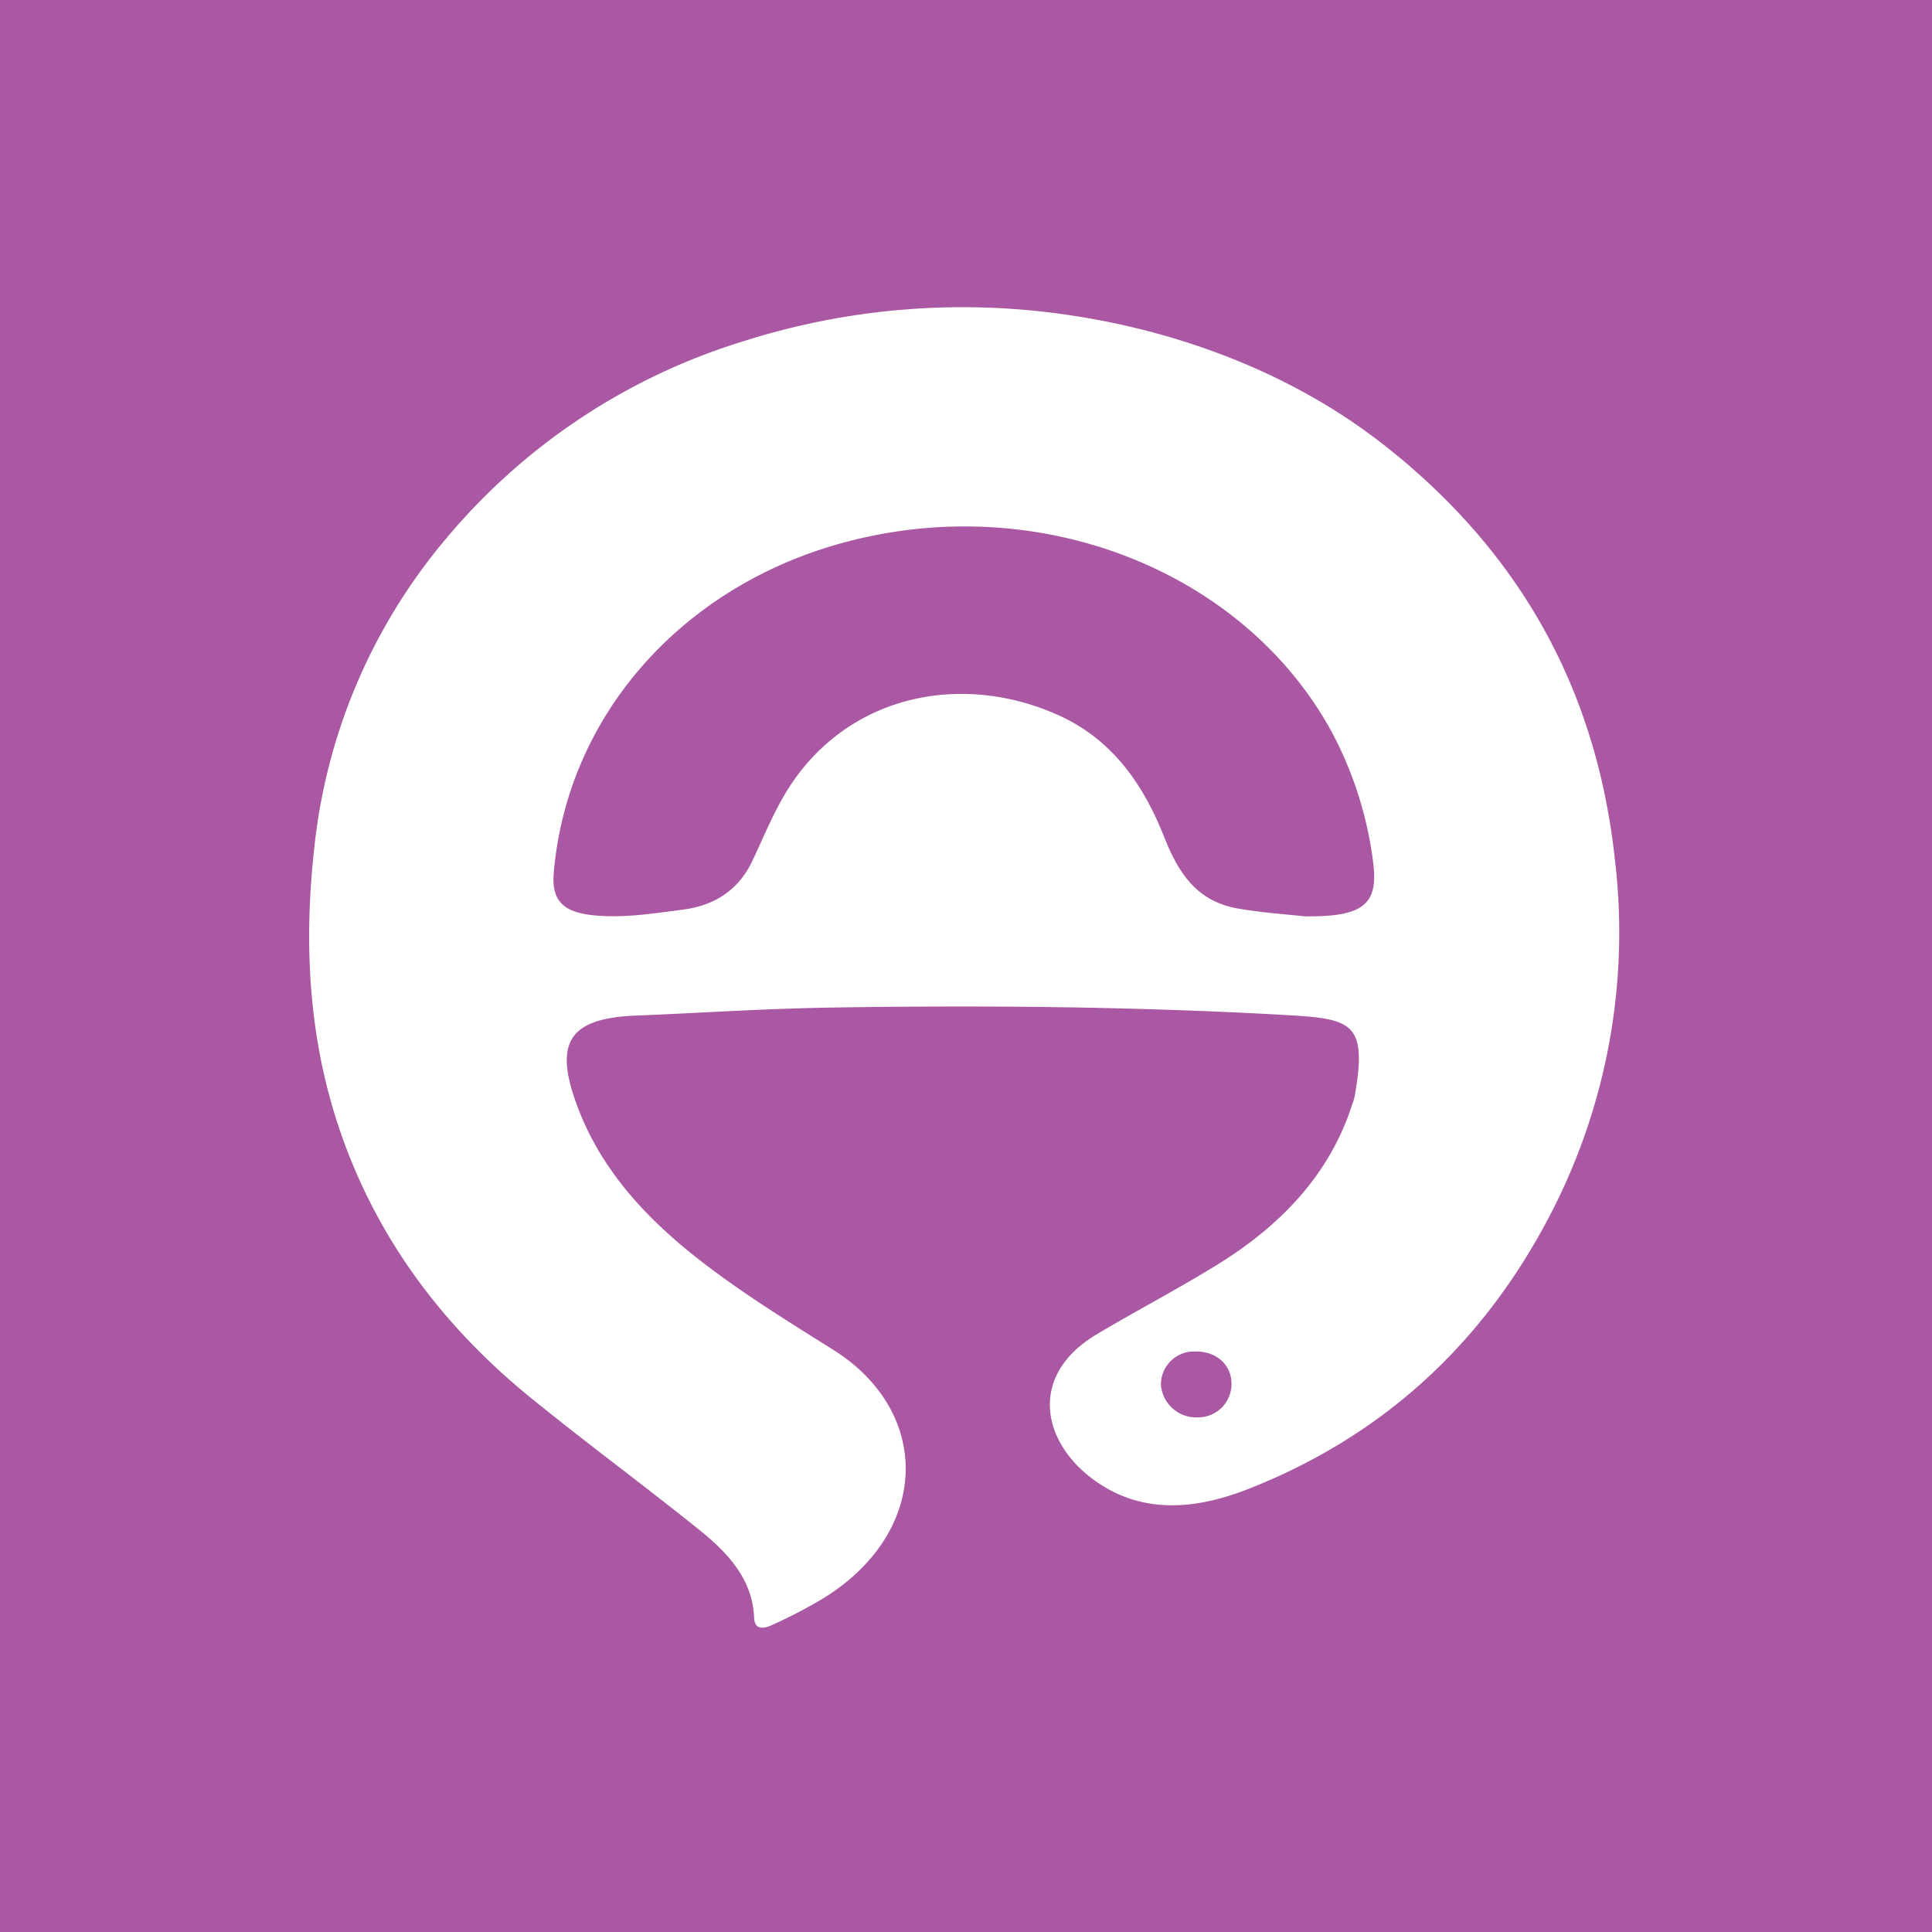 <svg xmlns="http://www.w3.org/2000/svg" width="256" height="256" viewBox="0 0 256 256">
  <g id="Group_163" data-name="Group 163" transform="translate(-4857 -2810)">
    <rect id="Rectangle_357" data-name="Rectangle 357" width="256" height="256" transform="translate(4857 2810)" fill="#aa58a4"/>
    <path id="Path_352" data-name="Path 352" d="M184.756,1.033c14.468,2.135,28.607,7.435,40.066,15.917a88.328,88.328,0,0,1,8.154,6.848c14.516,13.743,22.135,30.407,24.17,49.465a81.034,81.034,0,0,1-8.991,47.777c-8.594,16.147-21.5,28.422-39.529,35.525-6.855,2.7-14.152,3.547-20.653-1.272-6.791-5.033-8.57-13.794.531-19.214,5.284-3.147,10.771-6.007,15.993-9.236,8.422-5.208,14.842-11.954,17.814-21.141a8.781,8.781,0,0,0,.346-1.12c1.721-9.827-.306-10.3-9.217-10.8-20.052-1.125-40.115-1.3-60.184-.982-8.653.138-17.3.711-25.949,1.069-8.521.352-10.616,3.416-7.983,11.081,3.114,9.073,9.428,15.871,17.161,21.79,5.428,4.155,11.282,7.767,17.09,11.416,13.041,8.191,12.915,24.011-1.178,32.831a65.3,65.3,0,0,1-6.848,3.587c-1.027.485-2.4.852-2.472-.967-.211-5.135-3.551-8.629-7.4-11.717-7.289-5.847-14.838-11.419-22.091-17.3-12.622-10.236-21.52-22.749-26.119-37.766C83.935,95.267,83.488,83.425,84.8,71.637A75.773,75.773,0,0,1,102.123,30.83,83.057,83.057,0,0,1,141.639,4.516,95.777,95.777,0,0,1,184.376.978l.38.055M216.11,80.713c7.911.083,9.783-1.686,8.95-7.5a49.561,49.561,0,0,0-5.6-17.224C207.616,34.608,180.059,23.87,153.835,31.5c-20.705,6.026-35.516,22.816-37.3,43.4-.314,3.617,1.132,5.208,5.06,5.65,4.024.453,7.988-.208,11.96-.713,4.439-.564,7.525-2.723,9.313-6.511,1.261-2.67,2.39-5.406,3.826-7.994,7.682-13.832,23.48-17.267,36.764-11.247,7.164,3.246,11.21,9.225,13.891,15.955,1.823,4.575,4.124,8.64,9.838,9.634,3.412.593,6.9.814,8.924,1.042M201.883,147.1a4.422,4.422,0,0,0,4.446-4.716c-.138-2.415-2.138-4.074-4.837-4.011a4.372,4.372,0,0,0-4.508,4.36,4.68,4.68,0,0,0,4.9,4.368" transform="translate(4813.843 2850.708)" fill="#fff"/>
  </g>
</svg>

